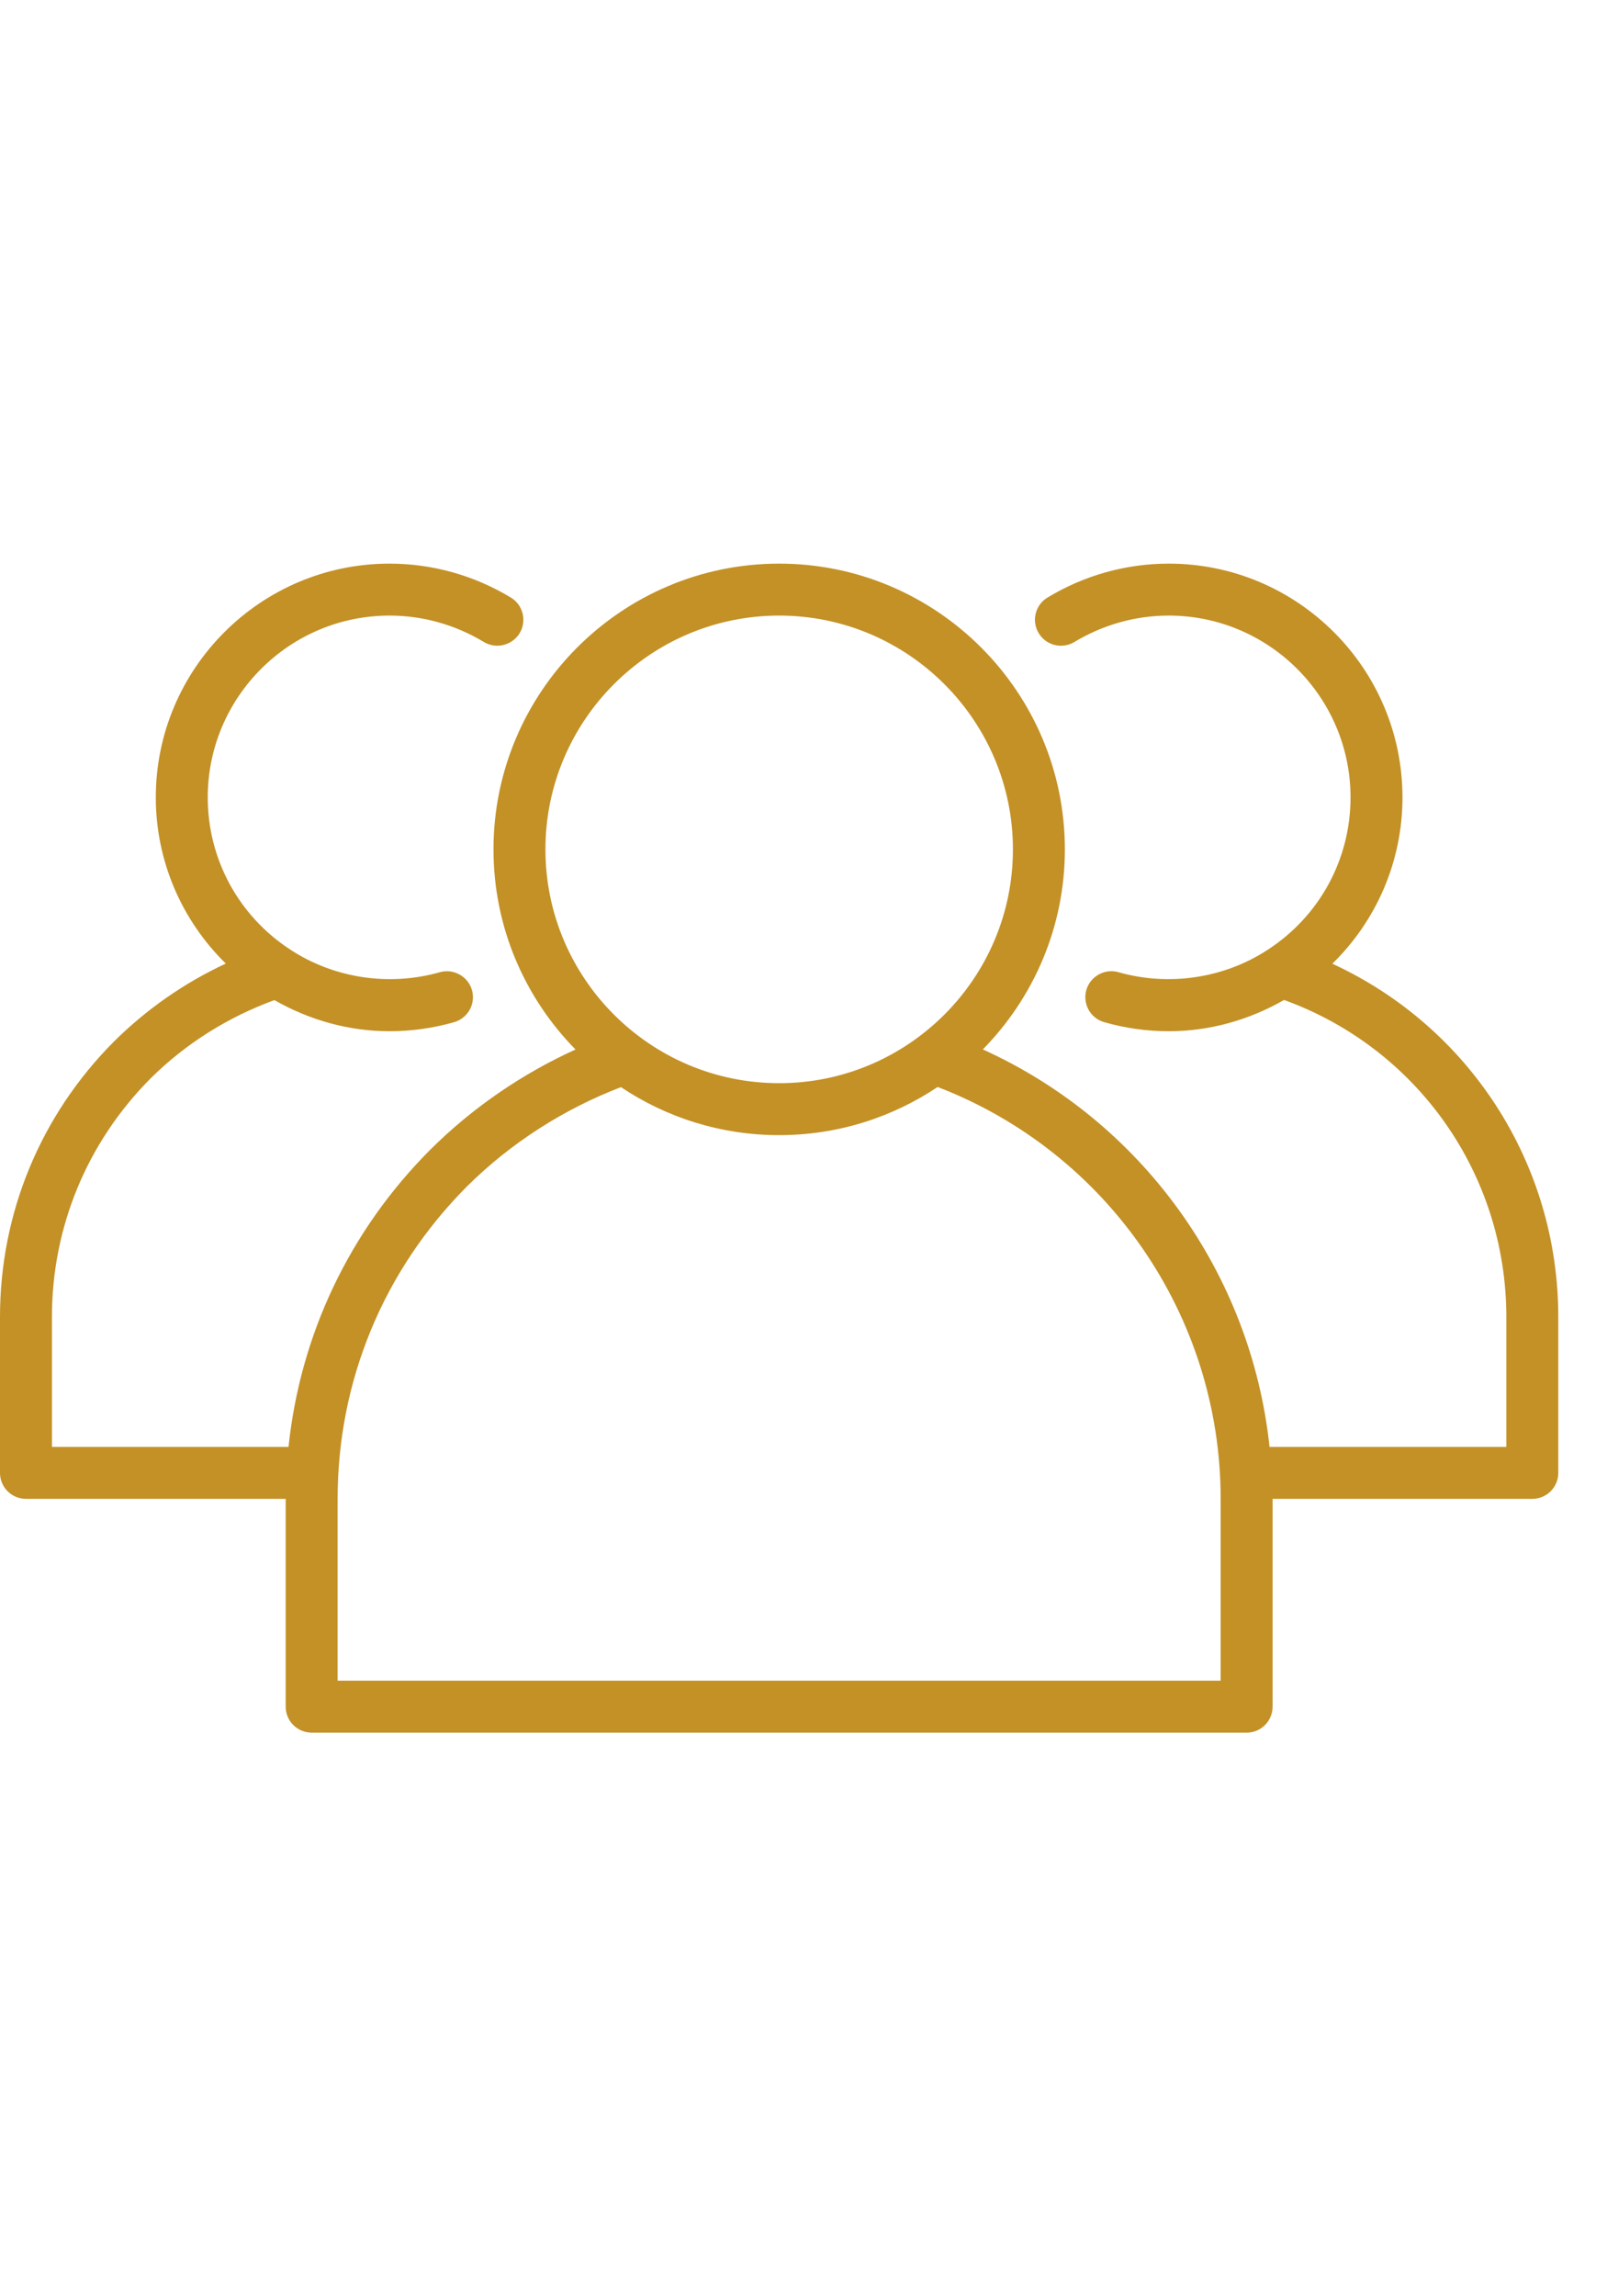 <svg width="7" height="10" viewBox="0 0 22 17" fill="none" xmlns="http://www.w3.org/2000/svg">
    <path d="M18.24 5.976C18.847 5.382 19.2 4.57 19.2 3.7C19.2 1.936 17.765 0.5 16 0.5C15.417 0.5 14.843 0.66 14.341 0.964C14.26 1.012 14.202 1.091 14.179 1.183C14.156 1.274 14.171 1.371 14.22 1.452C14.321 1.62 14.54 1.674 14.708 1.573C15.1 1.336 15.546 1.211 16 1.211C17.372 1.211 18.489 2.328 18.489 3.7C18.489 4.545 18.066 5.324 17.355 5.785C16.759 6.176 16.002 6.289 15.312 6.092C15.125 6.038 14.926 6.148 14.872 6.336C14.846 6.427 14.858 6.524 14.903 6.607C14.949 6.689 15.026 6.75 15.117 6.776C15.404 6.858 15.701 6.9 16 6.9C16.559 6.9 17.099 6.747 17.579 6.472C19.404 7.133 20.622 8.857 20.622 10.811V12.589H17.38C17.128 10.214 15.634 8.136 13.455 7.149C14.148 6.443 14.578 5.477 14.578 4.411C14.578 2.255 12.823 0.5 10.667 0.5C8.51 0.5 6.756 2.255 6.756 4.411C6.756 5.477 7.185 6.444 7.879 7.15C7.146 7.483 6.465 7.949 5.889 8.523C4.783 9.632 4.11 11.056 3.95 12.589H0.711V10.811C0.711 9.58 1.192 8.419 2.064 7.543C2.544 7.067 3.128 6.703 3.757 6.474C4.237 6.748 4.776 6.9 5.333 6.9C5.632 6.9 5.929 6.858 6.217 6.776C6.307 6.75 6.384 6.689 6.43 6.607C6.476 6.524 6.487 6.427 6.461 6.336C6.407 6.148 6.208 6.039 6.022 6.092C5.331 6.289 4.575 6.177 3.976 5.784C3.268 5.324 2.844 4.545 2.844 3.7C2.844 2.328 3.961 1.211 5.333 1.211C5.787 1.211 6.233 1.336 6.625 1.573C6.706 1.621 6.803 1.636 6.894 1.613C6.986 1.59 7.065 1.532 7.114 1.452C7.215 1.284 7.161 1.065 6.993 0.964C6.49 0.66 5.916 0.5 5.333 0.5C3.569 0.5 2.133 1.936 2.133 3.7C2.133 4.569 2.486 5.38 3.091 5.974C2.523 6.238 2.006 6.599 1.561 7.04C0.554 8.051 2.1991e-08 9.39 2.1991e-08 10.811V12.944C-1.64035e-05 12.991 0.009 13.037 0.027 13.081C0.045 13.124 0.071 13.163 0.104 13.196C0.137 13.229 0.176 13.255 0.219 13.273C0.263 13.291 0.309 13.3 0.356 13.3H3.911V16.145C3.911 16.191 3.92 16.237 3.938 16.28C3.956 16.324 3.982 16.363 4.015 16.396C4.048 16.429 4.087 16.455 4.131 16.473C4.174 16.491 4.22 16.5 4.267 16.5H17.067C17.113 16.5 17.16 16.491 17.203 16.473C17.246 16.455 17.285 16.429 17.318 16.396C17.351 16.363 17.377 16.324 17.395 16.28C17.413 16.237 17.422 16.191 17.422 16.145V13.3H20.978C21.024 13.3 21.071 13.291 21.114 13.273C21.157 13.255 21.196 13.229 21.229 13.196C21.262 13.163 21.288 13.124 21.306 13.081C21.324 13.037 21.333 12.991 21.333 12.944V10.811C21.333 8.709 20.112 6.839 18.24 5.976ZM7.467 4.411C7.467 2.647 8.902 1.211 10.667 1.211C12.431 1.211 13.867 2.647 13.867 4.411C13.867 6.176 12.431 7.611 10.667 7.611C8.902 7.611 7.467 6.176 7.467 4.411ZM16.711 15.789H4.622V13.3C4.622 11.688 5.251 10.17 6.391 9.026C6.992 8.428 7.72 7.965 8.501 7.665C9.121 8.08 9.866 8.322 10.667 8.322C11.469 8.322 12.215 8.079 12.836 7.663C15.16 8.556 16.711 10.797 16.711 13.3V15.789Z" fill="#C39126"/>
    </svg>
    